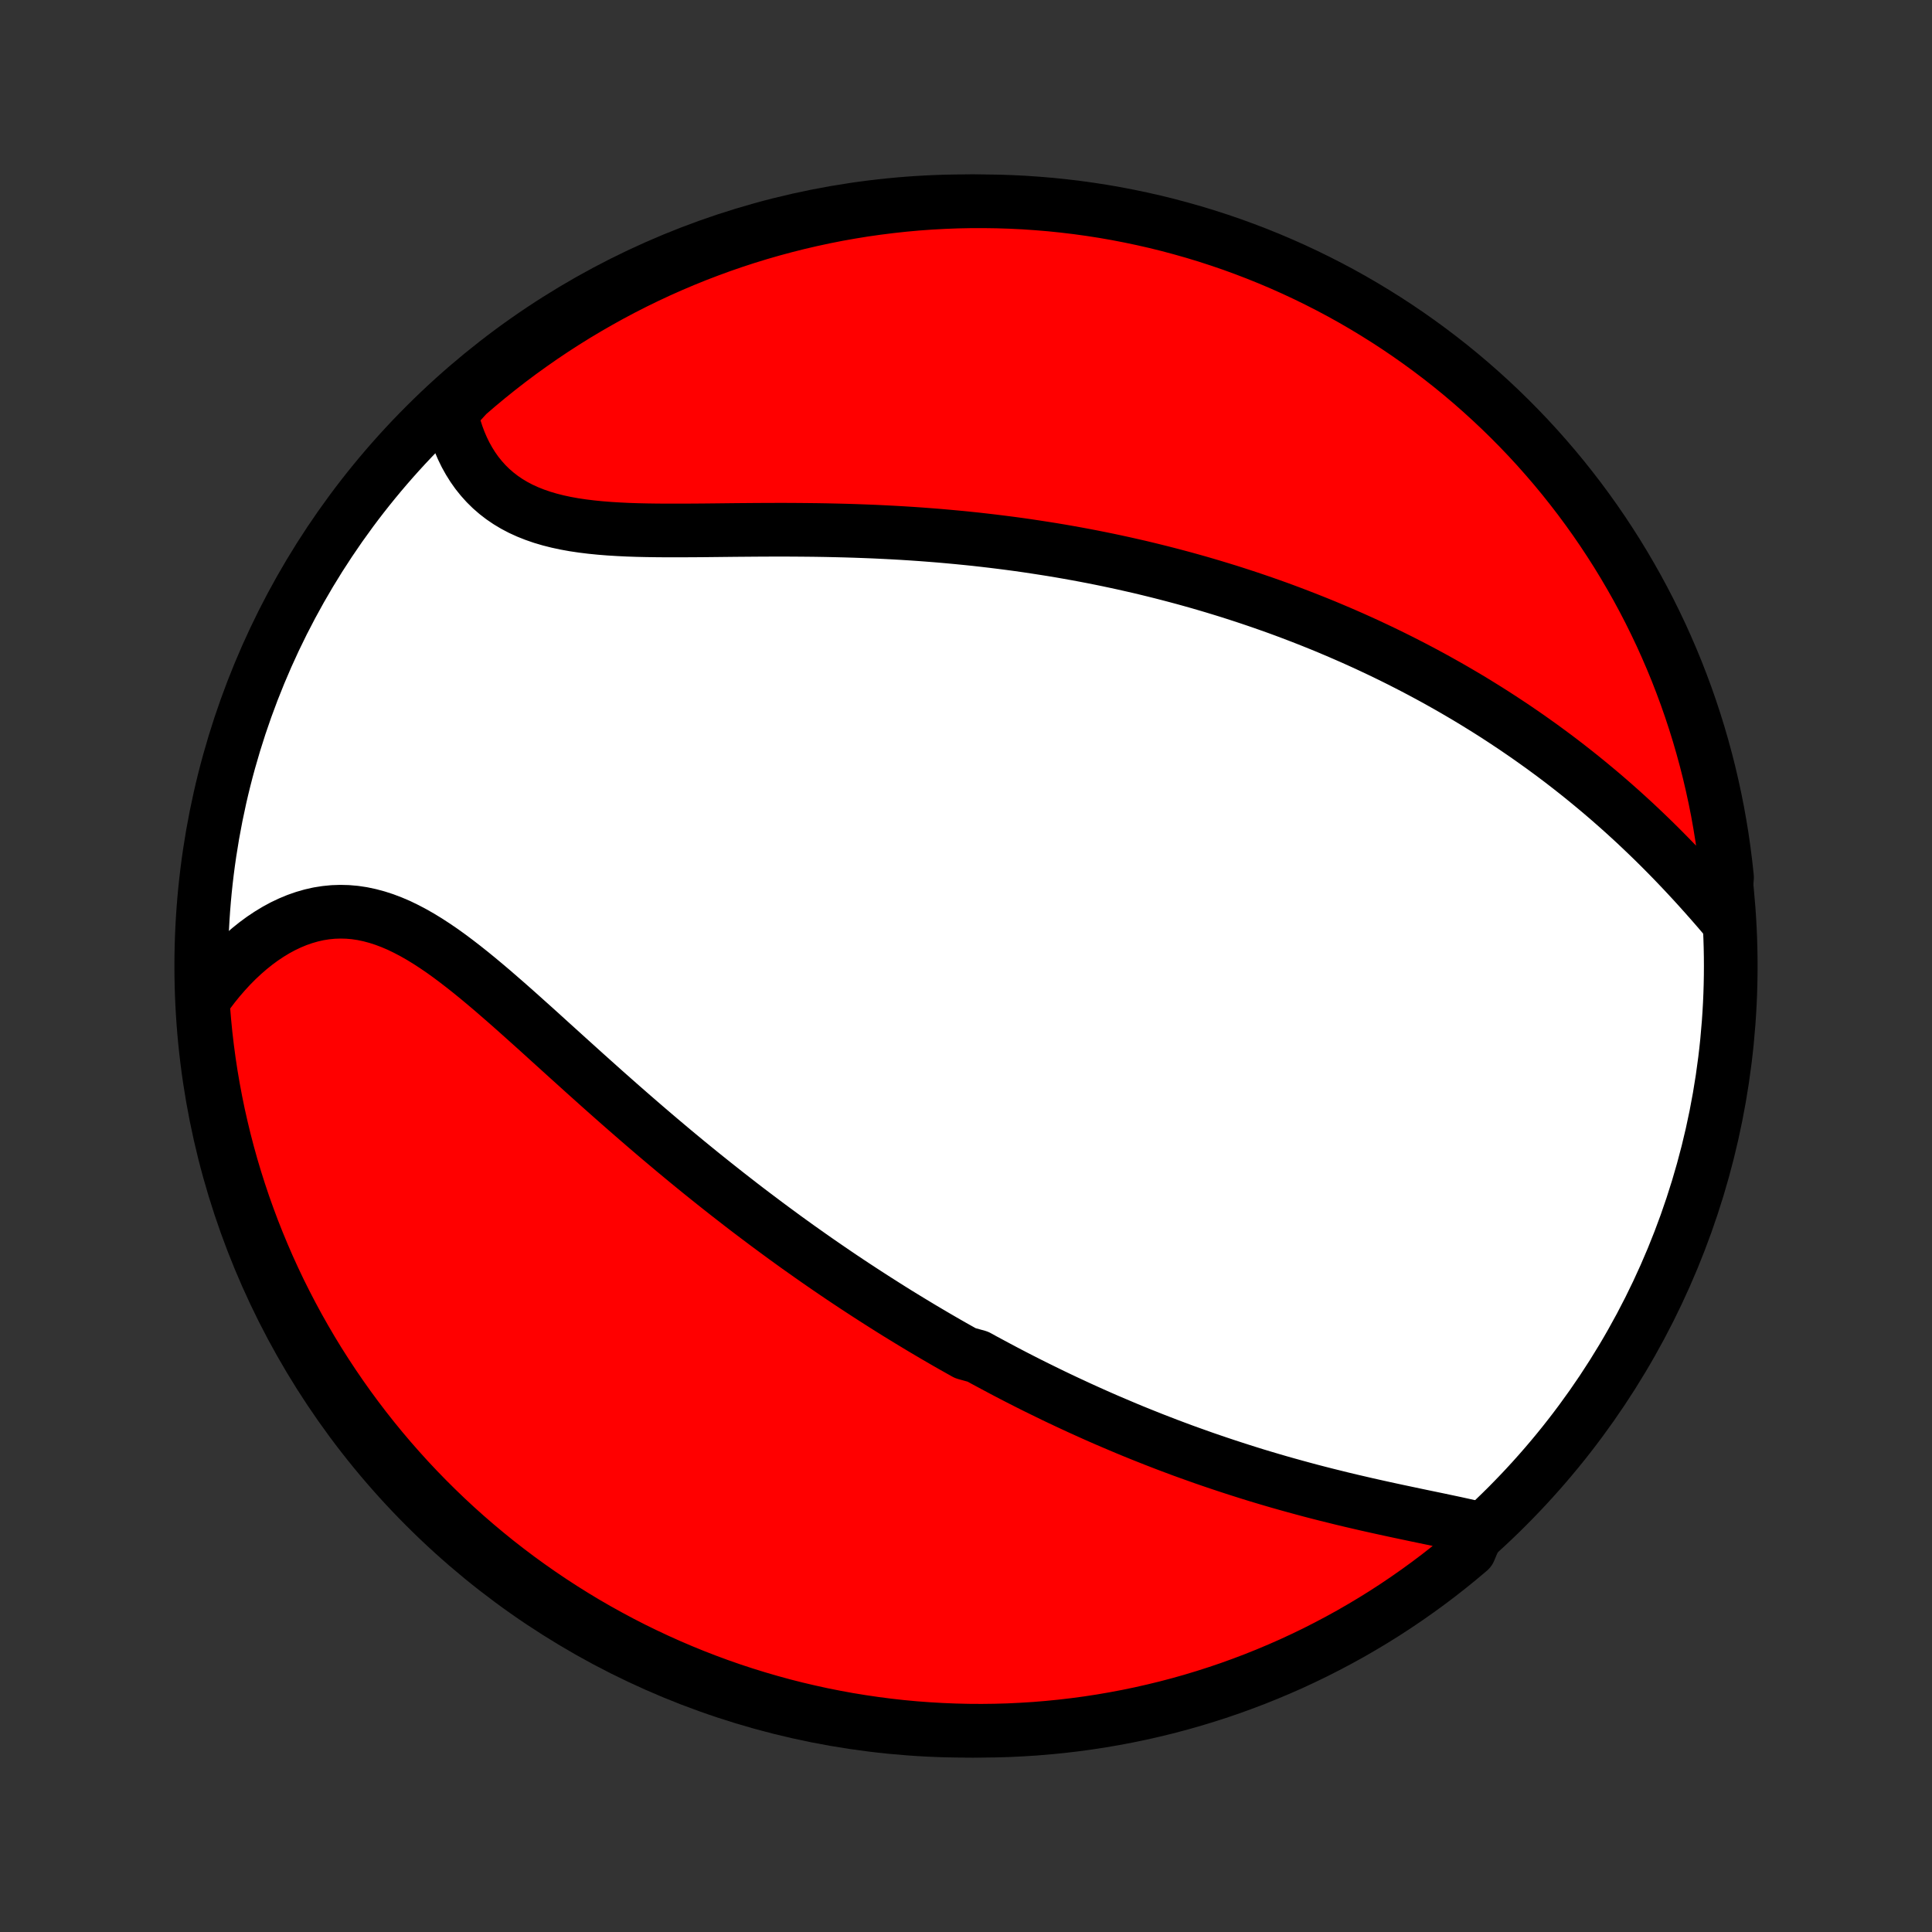 <?xml version="1.0" encoding="utf-8" standalone="no"?>
<!DOCTYPE svg PUBLIC "-//W3C//DTD SVG 1.1//EN"
  "http://www.w3.org/Graphics/SVG/1.1/DTD/svg11.dtd">
<!-- Created with matplotlib (http://matplotlib.org/) -->
<svg height="72pt" version="1.1" viewBox="0 0 72 72" width="72pt" xmlns="http://www.w3.org/2000/svg" xmlns:xlink="http://www.w3.org/1999/xlink">
 <rect x="0" y="0" width="72" height="72" fill="#333333" stroke="none"/>
 <defs>
  <style type="text/css">
*{stroke-linecap:butt;stroke-linejoin:round;}
  </style>
 </defs>
 <g id="figure_1">
  <g id="patch_1">
   <path d="
M0 72
L72 72
L72 0
L0 0
z
" style="fill:none;"/>
  </g>
  <g id="axes_1">
   <g id="PatchCollection_1">
    <defs>
     <path d="
M36 -7.5
C43.558 -7.5 50.808 -10.503 56.153 -15.848
C61.497 -21.192 64.5 -28.442 64.5 -36
C64.5 -43.558 61.497 -50.808 56.153 -56.153
C50.808 -61.497 43.558 -64.5 36 -64.5
C28.442 -64.5 21.192 -61.497 15.848 -56.153
C10.503 -50.808 7.5 -43.558 7.5 -36
C7.5 -28.442 10.503 -21.192 15.848 -15.848
C21.192 -10.503 28.442 -7.5 36 -7.5
z
" id="C0_0_a811fe30f3"/>
     <path d="
M55.105 -15.037
L54.822 -15.102
L54.534 -15.166
L54.244 -15.23
L53.95 -15.292
L53.654 -15.355
L53.355 -15.417
L53.056 -15.479
L52.754 -15.542
L52.452 -15.606
L52.149 -15.67
L51.846 -15.735
L51.543 -15.801
L51.24 -15.868
L50.937 -15.936
L50.635 -16.006
L50.333 -16.076
L50.032 -16.148
L49.733 -16.222
L49.434 -16.296
L49.136 -16.372
L48.84 -16.449
L48.546 -16.528
L48.253 -16.608
L47.961 -16.689
L47.671 -16.771
L47.383 -16.855
L47.096 -16.94
L46.811 -17.026
L46.528 -17.114
L46.247 -17.203
L45.967 -17.293
L45.689 -17.384
L45.413 -17.476
L45.139 -17.569
L44.866 -17.663
L44.596 -17.759
L44.327 -17.855
L44.059 -17.952
L43.794 -18.051
L43.53 -18.15
L43.268 -18.251
L43.007 -18.352
L42.748 -18.455
L42.49 -18.558
L42.234 -18.662
L41.98 -18.767
L41.727 -18.874
L41.475 -18.981
L41.225 -19.088
L40.976 -19.197
L40.728 -19.307
L40.482 -19.418
L40.237 -19.529
L39.993 -19.642
L39.75 -19.755
L39.508 -19.869
L39.267 -19.984
L39.027 -20.101
L38.788 -20.218
L38.55 -20.335
L38.313 -20.454
L38.077 -20.574
L37.841 -20.695
L37.606 -20.817
L37.372 -20.94
L37.139 -21.064
L36.906 -21.189
L36.673 -21.314
L36.441 -21.442
L35.978 -21.57
L35.748 -21.699
L35.517 -21.829
L35.287 -21.96
L35.057 -22.093
L34.827 -22.227
L34.598 -22.362
L34.368 -22.498
L34.139 -22.636
L33.909 -22.775
L33.68 -22.915
L33.45 -23.056
L33.221 -23.199
L32.991 -23.344
L32.761 -23.49
L32.531 -23.637
L32.3 -23.786
L32.07 -23.936
L31.838 -24.088
L31.607 -24.241
L31.375 -24.396
L31.143 -24.553
L30.91 -24.712
L30.677 -24.872
L30.443 -25.034
L30.209 -25.198
L29.974 -25.364
L29.738 -25.531
L29.502 -25.701
L29.265 -25.872
L29.028 -26.046
L28.79 -26.221
L28.55 -26.399
L28.311 -26.579
L28.07 -26.76
L27.828 -26.944
L27.586 -27.13
L27.343 -27.319
L27.099 -27.509
L26.854 -27.702
L26.608 -27.897
L26.362 -28.094
L26.114 -28.293
L25.866 -28.495
L25.616 -28.699
L25.366 -28.906
L25.115 -29.114
L24.863 -29.326
L24.61 -29.539
L24.357 -29.754
L24.102 -29.972
L23.847 -30.192
L23.591 -30.414
L23.334 -30.638
L23.076 -30.864
L22.818 -31.092
L22.559 -31.321
L22.299 -31.553
L22.039 -31.786
L21.778 -32.02
L21.517 -32.256
L21.255 -32.492
L20.992 -32.73
L20.729 -32.968
L20.466 -33.206
L20.203 -33.445
L19.939 -33.684
L19.674 -33.921
L19.41 -34.158
L19.145 -34.394
L18.88 -34.628
L18.614 -34.859
L18.349 -35.089
L18.083 -35.314
L17.817 -35.536
L17.551 -35.753
L17.284 -35.965
L17.017 -36.171
L16.75 -36.371
L16.483 -36.563
L16.215 -36.746
L15.946 -36.921
L15.677 -37.086
L15.407 -37.24
L15.137 -37.382
L14.867 -37.513
L14.595 -37.629
L14.323 -37.732
L14.051 -37.82
L13.778 -37.893
L13.505 -37.951
L13.232 -37.992
L12.958 -38.016
L12.685 -38.023
L12.413 -38.014
L12.141 -37.987
L11.87 -37.944
L11.601 -37.883
L11.333 -37.806
L11.067 -37.713
L10.804 -37.604
L10.543 -37.48
L10.286 -37.341
L10.032 -37.187
L9.782 -37.02
L9.536 -36.839
L9.295 -36.646
L9.058 -36.44
L8.826 -36.223
L8.6 -35.995
L8.38 -35.756
L8.165 -35.508
L7.956 -35.25
L7.754 -34.983
L7.558 -34.708
L7.575 -34.425
L7.616 -33.928
L7.665 -33.432
L7.723 -32.937
L7.789 -32.443
L7.864 -31.95
L7.948 -31.458
L8.04 -30.968
L8.14 -30.479
L8.25 -29.992
L8.367 -29.507
L8.493 -29.023
L8.627 -28.542
L8.77 -28.063
L8.921 -27.587
L9.08 -27.113
L9.248 -26.642
L9.423 -26.173
L9.607 -25.708
L9.799 -25.246
L9.998 -24.787
L10.206 -24.331
L10.421 -23.879
L10.645 -23.431
L10.876 -22.986
L11.114 -22.546
L11.361 -22.109
L11.614 -21.677
L11.875 -21.249
L12.144 -20.826
L12.42 -20.407
L12.703 -19.993
L12.993 -19.584
L13.29 -19.18
L13.594 -18.781
L13.905 -18.387
L14.222 -17.999
L14.546 -17.616
L14.877 -17.239
L15.214 -16.867
L15.557 -16.502
L15.907 -16.142
L16.263 -15.788
L16.625 -15.44
L16.992 -15.099
L17.366 -14.764
L17.745 -14.436
L18.13 -14.114
L18.52 -13.798
L18.916 -13.49
L19.316 -13.188
L19.722 -12.894
L20.133 -12.606
L20.549 -12.325
L20.969 -12.052
L21.394 -11.786
L21.823 -11.527
L22.257 -11.276
L22.695 -11.033
L23.136 -10.797
L23.582 -10.568
L24.032 -10.348
L24.485 -10.135
L24.942 -9.93
L25.402 -9.733
L25.865 -9.544
L26.332 -9.363
L26.801 -9.19
L27.273 -9.025
L27.748 -8.869
L28.225 -8.721
L28.705 -8.581
L29.187 -8.449
L29.671 -8.326
L30.157 -8.212
L30.645 -8.105
L31.134 -8.008
L31.625 -7.918
L32.117 -7.838
L32.61 -7.766
L33.105 -7.702
L33.6 -7.647
L34.096 -7.601
L34.593 -7.564
L35.09 -7.535
L35.587 -7.515
L36.084 -7.503
L36.582 -7.5
L37.079 -7.506
L37.576 -7.52
L38.072 -7.544
L38.568 -7.575
L39.063 -7.616
L39.557 -7.665
L40.05 -7.723
L40.542 -7.789
L41.032 -7.864
L41.521 -7.948
L42.008 -8.04
L42.493 -8.14
L42.977 -8.25
L43.458 -8.367
L43.937 -8.493
L44.413 -8.627
L44.887 -8.77
L45.358 -8.921
L45.827 -9.08
L46.292 -9.248
L46.754 -9.423
L47.213 -9.607
L47.669 -9.799
L48.121 -9.998
L48.569 -10.206
L49.014 -10.421
L49.454 -10.645
L49.891 -10.876
L50.323 -11.114
L50.751 -11.361
L51.174 -11.614
L51.593 -11.875
L52.007 -12.144
L52.416 -12.42
L52.82 -12.703
L53.219 -12.993
L53.613 -13.29
L54.001 -13.594
L54.384 -13.905
L54.761 -14.222
z
" id="C0_1_af6732aa35"/>
     <path d="
M64.246 -37.84
L64.02 -38.104
L63.792 -38.366
L63.562 -38.626
L63.33 -38.885
L63.096 -39.142
L62.86 -39.396
L62.623 -39.648
L62.385 -39.897
L62.145 -40.143
L61.904 -40.386
L61.662 -40.626
L61.418 -40.863
L61.174 -41.096
L60.929 -41.327
L60.683 -41.553
L60.436 -41.777
L60.189 -41.996
L59.941 -42.213
L59.693 -42.426
L59.444 -42.635
L59.195 -42.841
L58.946 -43.044
L58.696 -43.243
L58.446 -43.439
L58.196 -43.632
L57.946 -43.821
L57.695 -44.007
L57.445 -44.19
L57.194 -44.369
L56.944 -44.546
L56.693 -44.719
L56.443 -44.89
L56.192 -45.057
L55.942 -45.222
L55.691 -45.384
L55.441 -45.543
L55.19 -45.699
L54.94 -45.853
L54.69 -46.004
L54.439 -46.152
L54.189 -46.298
L53.939 -46.441
L53.688 -46.582
L53.438 -46.721
L53.187 -46.857
L52.937 -46.991
L52.686 -47.123
L52.435 -47.252
L52.184 -47.38
L51.933 -47.505
L51.682 -47.628
L51.431 -47.749
L51.179 -47.868
L50.927 -47.986
L50.674 -48.101
L50.421 -48.215
L50.168 -48.326
L49.915 -48.436
L49.66 -48.544
L49.406 -48.651
L49.151 -48.755
L48.895 -48.858
L48.639 -48.959
L48.381 -49.059
L48.124 -49.157
L47.865 -49.254
L47.606 -49.349
L47.345 -49.442
L47.084 -49.534
L46.822 -49.624
L46.559 -49.713
L46.295 -49.8
L46.03 -49.886
L45.763 -49.971
L45.496 -50.053
L45.227 -50.135
L44.957 -50.215
L44.686 -50.294
L44.413 -50.371
L44.139 -50.447
L43.863 -50.521
L43.586 -50.594
L43.307 -50.666
L43.027 -50.736
L42.744 -50.805
L42.461 -50.873
L42.175 -50.938
L41.888 -51.003
L41.598 -51.066
L41.307 -51.128
L41.014 -51.188
L40.718 -51.247
L40.421 -51.304
L40.121 -51.36
L39.82 -51.414
L39.516 -51.467
L39.21 -51.518
L38.901 -51.567
L38.591 -51.615
L38.278 -51.662
L37.962 -51.707
L37.644 -51.75
L37.324 -51.791
L37.001 -51.831
L36.676 -51.869
L36.348 -51.906
L36.018 -51.94
L35.685 -51.973
L35.35 -52.004
L35.012 -52.034
L34.672 -52.061
L34.329 -52.087
L33.983 -52.111
L33.636 -52.133
L33.286 -52.153
L32.933 -52.171
L32.578 -52.188
L32.221 -52.202
L31.862 -52.215
L31.501 -52.226
L31.138 -52.235
L30.773 -52.243
L30.406 -52.249
L30.038 -52.253
L29.668 -52.256
L29.297 -52.258
L28.925 -52.258
L28.552 -52.257
L28.178 -52.255
L27.804 -52.252
L27.43 -52.249
L27.056 -52.245
L26.682 -52.241
L26.309 -52.237
L25.937 -52.234
L25.567 -52.232
L25.198 -52.231
L24.832 -52.231
L24.468 -52.234
L24.107 -52.239
L23.75 -52.247
L23.397 -52.259
L23.049 -52.276
L22.705 -52.297
L22.367 -52.324
L22.035 -52.357
L21.71 -52.397
L21.392 -52.444
L21.082 -52.5
L20.78 -52.565
L20.487 -52.639
L20.202 -52.723
L19.928 -52.818
L19.663 -52.923
L19.409 -53.039
L19.165 -53.167
L18.933 -53.306
L18.711 -53.457
L18.501 -53.619
L18.302 -53.792
L18.114 -53.977
L17.939 -54.172
L17.774 -54.377
L17.622 -54.592
L17.481 -54.817
L17.351 -55.05
L17.233 -55.292
L17.126 -55.541
L17.03 -55.797
L16.945 -56.06
L16.87 -56.329
L16.807 -56.603
L17.054 -56.882
L17.428 -57.291
L17.808 -57.618
L18.194 -57.939
L18.585 -58.253
L18.981 -58.56
L19.383 -58.861
L19.79 -59.154
L20.201 -59.441
L20.617 -59.72
L21.038 -59.992
L21.464 -60.257
L21.894 -60.514
L22.329 -60.764
L22.767 -61.007
L23.21 -61.242
L23.656 -61.469
L24.106 -61.688
L24.56 -61.9
L25.017 -62.103
L25.478 -62.299
L25.942 -62.487
L26.409 -62.666
L26.879 -62.838
L27.351 -63.001
L27.826 -63.156
L28.304 -63.303
L28.784 -63.441
L29.267 -63.571
L29.751 -63.693
L30.237 -63.806
L30.725 -63.911
L31.215 -64.008
L31.706 -64.095
L32.198 -64.175
L32.692 -64.245
L33.186 -64.307
L33.682 -64.361
L34.178 -64.406
L34.675 -64.442
L35.172 -64.469
L35.669 -64.488
L36.166 -64.498
L36.664 -64.499
L37.161 -64.492
L37.658 -64.476
L38.154 -64.452
L38.65 -64.418
L39.144 -64.377
L39.638 -64.326
L40.131 -64.267
L40.623 -64.199
L41.113 -64.123
L41.601 -64.038
L42.088 -63.944
L42.573 -63.842
L43.056 -63.732
L43.537 -63.613
L44.015 -63.485
L44.491 -63.35
L44.965 -63.206
L45.436 -63.053
L45.904 -62.893
L46.368 -62.724
L46.83 -62.547
L47.289 -62.362
L47.744 -62.169
L48.195 -61.968
L48.643 -61.759
L49.087 -61.542
L49.526 -61.318
L49.962 -61.086
L50.394 -60.846
L50.821 -60.598
L51.243 -60.343
L51.661 -60.081
L52.075 -59.811
L52.483 -59.534
L52.886 -59.25
L53.284 -58.959
L53.677 -58.661
L54.065 -58.356
L54.447 -58.044
L54.823 -57.725
L55.193 -57.4
L55.558 -57.068
L55.917 -56.73
L56.27 -56.385
L56.616 -56.035
L56.957 -55.678
L57.291 -55.315
L57.618 -54.946
L57.939 -54.572
L58.253 -54.192
L58.56 -53.806
L58.861 -53.415
L59.154 -53.019
L59.441 -52.617
L59.72 -52.211
L59.992 -51.799
L60.257 -51.383
L60.514 -50.962
L60.764 -50.536
L61.007 -50.106
L61.242 -49.671
L61.469 -49.233
L61.688 -48.79
L61.9 -48.344
L62.103 -47.894
L62.299 -47.44
L62.487 -46.983
L62.666 -46.522
L62.838 -46.058
L63.001 -45.591
L63.156 -45.121
L63.303 -44.649
L63.441 -44.173
L63.571 -43.696
L63.693 -43.216
L63.806 -42.733
L63.911 -42.249
L64.008 -41.763
L64.095 -41.275
L64.175 -40.785
L64.245 -40.294
L64.307 -39.802
L64.361 -39.308
z
" id="C0_2_62765f00c4"/>
    </defs>
    <g clip-path="url(#p1bffca34e9)">
     <use style="fill:#ffffff;stroke:#000000;stroke-width:2.0;" x="0.0" xlink:href="#C0_0_a811fe30f3" y="72.0"/>
    </g>
    <g clip-path="url(#p1bffca34e9)">
     <use style="fill:#ff0000;stroke:#000000;stroke-width:2.0;" x="0.0" xlink:href="#C0_1_af6732aa35" y="72.0"/>
    </g>
    <g clip-path="url(#p1bffca34e9)">
     <use style="fill:#ff0000;stroke:#000000;stroke-width:2.0;" x="0.0" xlink:href="#C0_2_62765f00c4" y="72.0"/>
    </g>
   </g>
  </g>
 </g>
 <defs>
  <clipPath id="p1bffca34e9">
   <rect height="72.0" width="72.0" x="0.0" y="0.0"/>
  </clipPath>
 </defs>
</svg>
